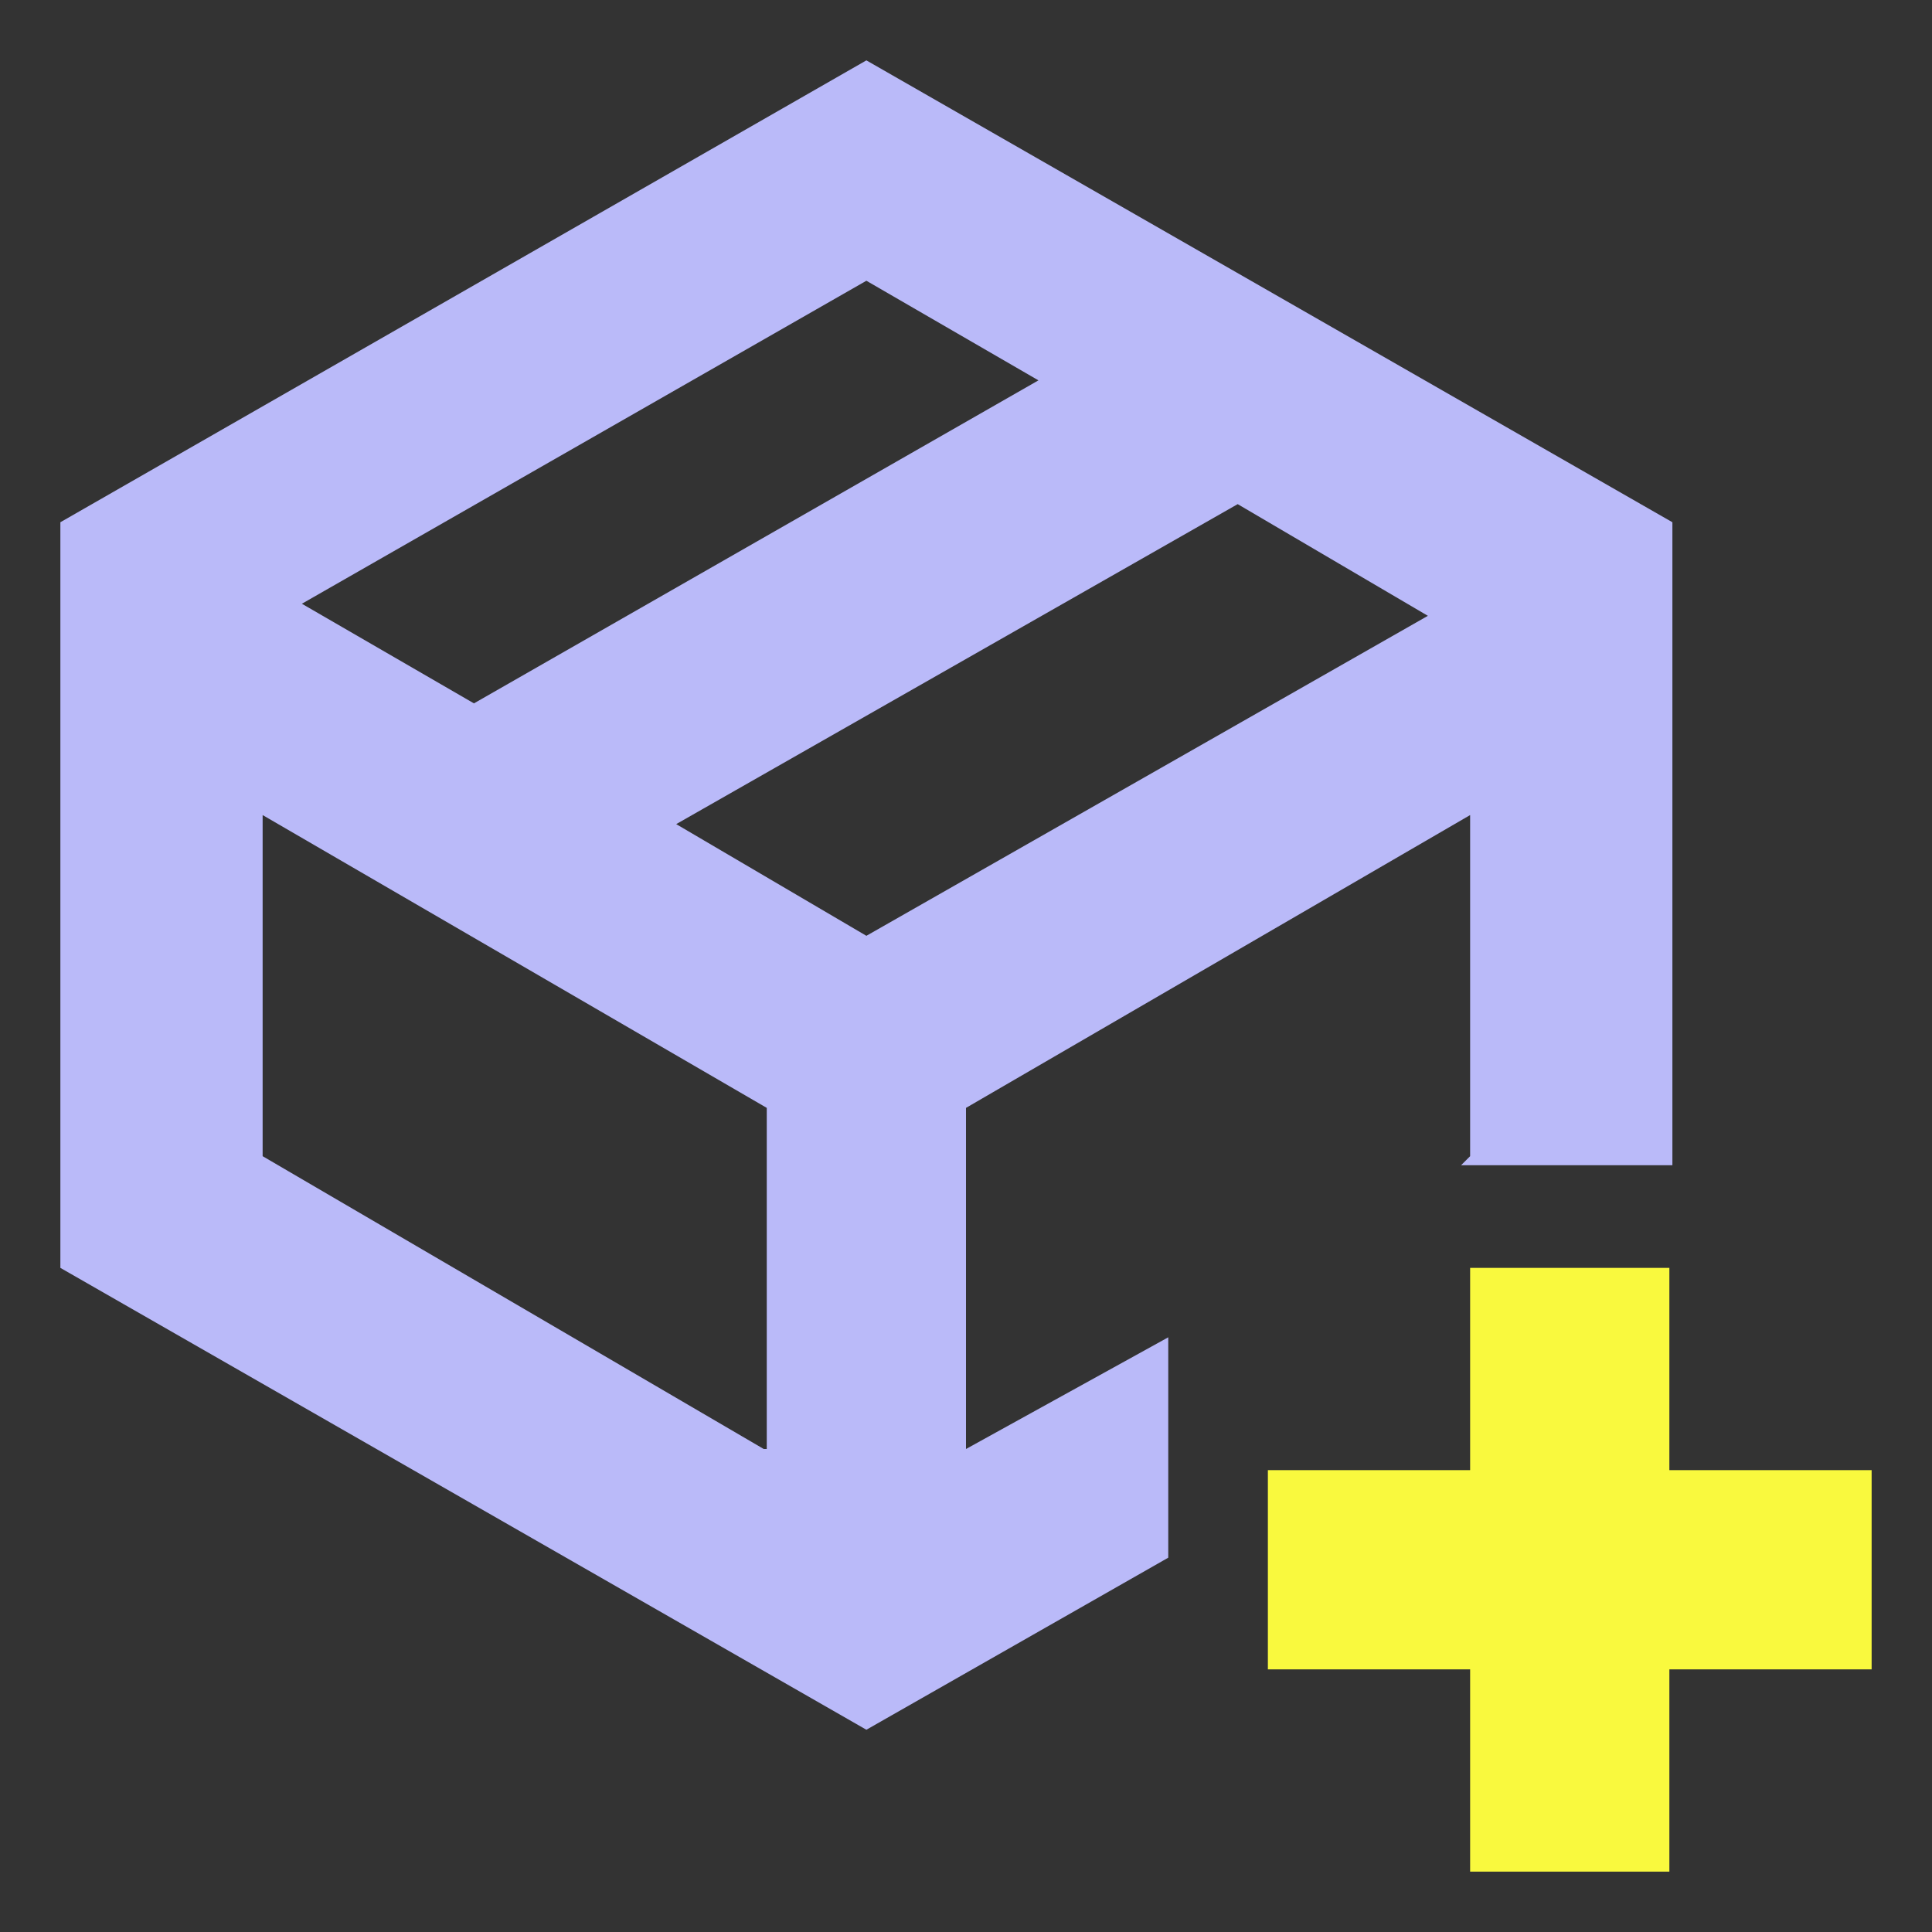 <?xml version="1.0" encoding="utf-8"?>
<!-- Generator: Adobe Illustrator 28.2.0, SVG Export Plug-In . SVG Version: 6.00 Build 0)  -->
<svg version="1.1" id="Layer_1" xmlns="http://www.w3.org/2000/svg" xmlns:xlink="http://www.w3.org/1999/xlink" x="0px" y="0px"
	 viewBox="0 0 64 64" style="enable-background:new 0 0 64 64;" xml:space="preserve">
<rect x="0" y="0" width="64" height="64" fill="#333333" stroke="none"/>
<style type="text/css">
	.st0{opacity:0.97;fill:#FFFF3F;}
	.st1{opacity:0.97;fill:#BFBFFF;}
</style>
<polygon class="st0" points="55.3,48.7 62,48.7 62,55.3 55.3,55.3 55.3,62 48.7,62 48.7,55.3 42,55.3 42,48.7 48.7,48.7 48.7,42 
	55.3,42 "/>
<path class="st1" d="M28.7,2L2,17.3V42l26.7,15.3l10-5.7v-7.3L32,48V36.7L48.7,27v11.3l-0.3,0.3h7V17.3L28.7,2z M28.7,9.3l5.7,3.3
	L15.7,23.3L10,20L28.7,9.3z M25.3,48L8.7,38.3V27l16.7,9.7V48z M28.7,31l-6.3-3.7L41,16.7l6.3,3.7L28.7,31z"/>
</svg>
